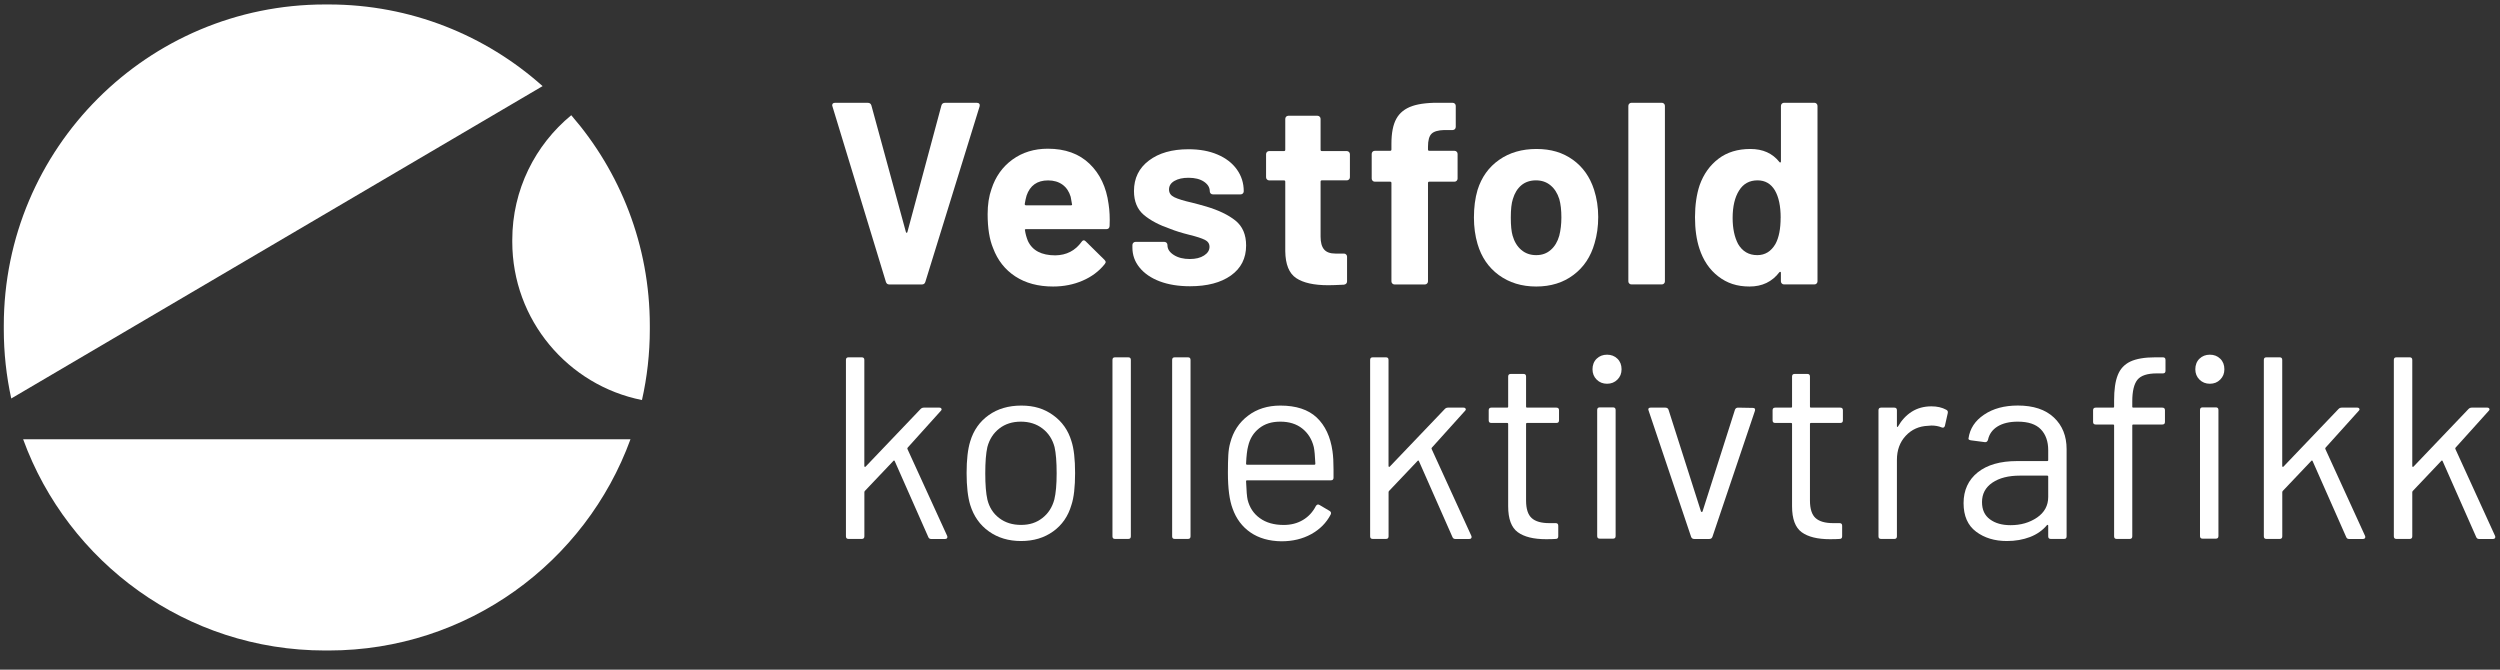 <?xml version="1.0" encoding="utf-8"?>
<svg width="56" height="15" viewBox="0 0 56 15" fill="none" xmlns="http://www.w3.org/2000/svg">
    <rect x="0" y="0" width="56" height="15" fill="#333333" stroke="none"/>
    <g clip-path="url(#clip0_3224_3438)">
        <path
            d="M19.844 6.314L18.647 2.384L18.641 2.361C18.641 2.322 18.662 2.303 18.705 2.303H19.437C19.48 2.303 19.507 2.322 19.519 2.361L20.292 5.197C20.295 5.209 20.301 5.215 20.309 5.215C20.317 5.215 20.323 5.209 20.326 5.197L21.088 2.361C21.1 2.322 21.127 2.303 21.169 2.303H21.884C21.908 2.303 21.925 2.311 21.937 2.326C21.948 2.341 21.95 2.361 21.943 2.384L20.728 6.314C20.716 6.352 20.691 6.372 20.652 6.372H19.92C19.881 6.372 19.856 6.352 19.844 6.314Z"
            fill="white" />
        <path
            d="M24.855 5.064C24.851 5.11 24.826 5.133 24.779 5.133H22.983C22.96 5.133 22.952 5.143 22.96 5.162C22.971 5.24 22.993 5.317 23.024 5.395C23.124 5.612 23.33 5.72 23.64 5.72C23.888 5.716 24.084 5.616 24.227 5.418C24.242 5.395 24.26 5.383 24.279 5.383C24.291 5.383 24.304 5.391 24.32 5.406L24.739 5.819C24.758 5.838 24.768 5.856 24.768 5.871C24.768 5.879 24.76 5.894 24.744 5.918C24.617 6.077 24.452 6.2 24.25 6.287C24.049 6.374 23.828 6.418 23.588 6.418C23.255 6.418 22.973 6.342 22.742 6.191C22.512 6.04 22.346 5.829 22.245 5.558C22.164 5.364 22.123 5.11 22.123 4.796C22.123 4.583 22.152 4.395 22.21 4.232C22.299 3.957 22.455 3.738 22.678 3.575C22.901 3.413 23.166 3.331 23.472 3.331C23.859 3.331 24.17 3.443 24.405 3.668C24.639 3.893 24.782 4.193 24.832 4.569C24.855 4.716 24.863 4.881 24.855 5.063L24.855 5.064ZM22.995 4.383C22.979 4.434 22.966 4.496 22.954 4.57C22.954 4.589 22.964 4.599 22.983 4.599H23.989C24.012 4.599 24.02 4.589 24.012 4.57C23.992 4.457 23.983 4.403 23.983 4.407C23.948 4.29 23.887 4.2 23.8 4.136C23.712 4.073 23.605 4.041 23.477 4.041C23.233 4.041 23.072 4.155 22.994 4.384L22.995 4.383Z"
            fill="white" />
        <path
            d="M25.977 6.302C25.783 6.228 25.633 6.125 25.526 5.993C25.419 5.862 25.366 5.713 25.366 5.546V5.488C25.366 5.468 25.373 5.452 25.387 5.438C25.4 5.425 25.417 5.418 25.436 5.418H26.081C26.101 5.418 26.117 5.425 26.131 5.438C26.144 5.452 26.151 5.468 26.151 5.488V5.494C26.151 5.579 26.199 5.652 26.294 5.712C26.388 5.772 26.508 5.802 26.651 5.802C26.783 5.802 26.889 5.776 26.971 5.723C27.052 5.671 27.093 5.606 27.093 5.529C27.093 5.459 27.058 5.407 26.988 5.372C26.918 5.337 26.804 5.3 26.645 5.261C26.463 5.215 26.32 5.17 26.215 5.127C25.967 5.042 25.769 4.938 25.622 4.814C25.475 4.689 25.401 4.511 25.401 4.279C25.401 3.992 25.513 3.764 25.736 3.596C25.959 3.427 26.254 3.343 26.622 3.343C26.87 3.343 27.087 3.382 27.273 3.462C27.459 3.541 27.604 3.653 27.706 3.796C27.809 3.94 27.86 4.102 27.86 4.284C27.86 4.304 27.853 4.32 27.84 4.334C27.826 4.348 27.81 4.354 27.79 4.354H27.168C27.149 4.354 27.133 4.348 27.119 4.334C27.105 4.32 27.099 4.304 27.099 4.284C27.099 4.199 27.055 4.128 26.968 4.069C26.881 4.011 26.765 3.982 26.622 3.982C26.494 3.982 26.39 4.005 26.308 4.052C26.227 4.099 26.186 4.162 26.186 4.244C26.186 4.325 26.226 4.379 26.305 4.418C26.385 4.457 26.517 4.498 26.703 4.54C26.746 4.552 26.794 4.564 26.849 4.578C26.903 4.592 26.961 4.608 27.023 4.627C27.298 4.709 27.515 4.814 27.674 4.941C27.833 5.069 27.913 5.255 27.913 5.499C27.913 5.786 27.799 6.01 27.573 6.171C27.346 6.332 27.041 6.412 26.657 6.412C26.397 6.412 26.171 6.375 25.977 6.302H25.977Z"
            fill="white" />
        <path
            d="M30.217 4.02C30.204 4.034 30.187 4.04 30.168 4.04H29.61C29.59 4.04 29.581 4.05 29.581 4.069V5.302C29.581 5.43 29.607 5.525 29.659 5.587C29.711 5.649 29.796 5.68 29.912 5.68H30.104C30.123 5.68 30.14 5.686 30.153 5.7C30.167 5.713 30.174 5.73 30.174 5.749V6.302C30.174 6.344 30.15 6.369 30.104 6.377C29.941 6.385 29.825 6.389 29.755 6.389C29.433 6.389 29.193 6.336 29.034 6.229C28.875 6.123 28.794 5.922 28.79 5.627V4.07C28.79 4.05 28.78 4.041 28.761 4.041H28.43C28.41 4.041 28.394 4.034 28.38 4.02C28.367 4.007 28.36 3.99 28.36 3.971V3.453C28.36 3.434 28.367 3.418 28.38 3.404C28.394 3.39 28.41 3.384 28.43 3.384H28.761C28.78 3.384 28.79 3.374 28.79 3.355V2.663C28.79 2.643 28.797 2.627 28.81 2.613C28.824 2.6 28.84 2.593 28.86 2.593H29.511C29.53 2.593 29.547 2.6 29.56 2.613C29.574 2.627 29.581 2.643 29.581 2.663V3.355C29.581 3.374 29.59 3.384 29.61 3.384H30.168C30.187 3.384 30.203 3.391 30.217 3.404C30.231 3.418 30.238 3.434 30.238 3.453V3.971C30.238 3.99 30.231 4.007 30.217 4.02V4.02Z"
            fill="white" />
        <path
            d="M32.63 3.398C32.643 3.412 32.65 3.428 32.65 3.448V4C32.65 4.019 32.643 4.036 32.63 4.049C32.616 4.063 32.599 4.07 32.58 4.07H32.016C31.997 4.07 31.987 4.079 31.987 4.099V6.302C31.987 6.321 31.98 6.338 31.967 6.351C31.953 6.365 31.937 6.372 31.918 6.372H31.237C31.218 6.372 31.201 6.365 31.188 6.351C31.174 6.338 31.168 6.321 31.168 6.302V4.099C31.168 4.079 31.158 4.07 31.139 4.07H30.796C30.776 4.07 30.76 4.063 30.746 4.049C30.733 4.036 30.726 4.019 30.726 4V3.448C30.726 3.428 30.733 3.412 30.746 3.398C30.76 3.385 30.776 3.378 30.796 3.378H31.139C31.158 3.378 31.168 3.368 31.168 3.349V3.221C31.168 2.981 31.204 2.794 31.278 2.66C31.352 2.526 31.471 2.432 31.636 2.375C31.8 2.319 32.028 2.295 32.319 2.303H32.539C32.559 2.303 32.575 2.309 32.589 2.323C32.602 2.336 32.609 2.353 32.609 2.372V2.843C32.609 2.863 32.602 2.879 32.589 2.893C32.575 2.906 32.559 2.913 32.539 2.913H32.348C32.212 2.917 32.118 2.945 32.066 2.997C32.013 3.049 31.987 3.146 31.987 3.285V3.349C31.987 3.368 31.997 3.378 32.016 3.378H32.58C32.599 3.378 32.616 3.385 32.629 3.398L32.63 3.398Z"
            fill="white" />
        <path
            d="M33.574 6.162C33.342 5.992 33.183 5.759 33.097 5.465C33.043 5.282 33.016 5.085 33.016 4.872C33.016 4.643 33.043 4.438 33.097 4.255C33.187 3.969 33.347 3.744 33.58 3.581C33.812 3.418 34.092 3.337 34.417 3.337C34.742 3.337 35.006 3.417 35.231 3.578C35.456 3.739 35.614 3.963 35.707 4.25C35.769 4.443 35.8 4.647 35.8 4.86C35.8 5.073 35.773 5.265 35.719 5.447C35.634 5.749 35.476 5.987 35.245 6.159C35.015 6.332 34.736 6.418 34.411 6.418C34.086 6.418 33.807 6.332 33.574 6.162ZM34.737 5.598C34.826 5.521 34.89 5.414 34.928 5.278C34.959 5.154 34.975 5.019 34.975 4.872C34.975 4.709 34.96 4.571 34.928 4.459C34.886 4.327 34.82 4.224 34.731 4.151C34.642 4.077 34.533 4.04 34.405 4.04C34.278 4.04 34.164 4.077 34.077 4.151C33.99 4.224 33.927 4.327 33.888 4.459C33.857 4.552 33.842 4.689 33.842 4.872C33.842 5.054 33.855 5.182 33.882 5.278C33.921 5.414 33.986 5.521 34.077 5.598C34.168 5.676 34.279 5.715 34.411 5.715C34.543 5.715 34.648 5.676 34.737 5.598Z"
            fill="white" />
        <path
            d="M36.495 6.351C36.481 6.337 36.475 6.321 36.475 6.302V2.372C36.475 2.353 36.481 2.336 36.495 2.323C36.509 2.309 36.525 2.302 36.545 2.302H37.225C37.244 2.302 37.26 2.309 37.274 2.323C37.288 2.336 37.294 2.353 37.294 2.372V6.302C37.294 6.321 37.288 6.337 37.274 6.351C37.261 6.365 37.244 6.371 37.225 6.371H36.545C36.525 6.371 36.509 6.365 36.495 6.351Z"
            fill="white" />
        <path
            d="M39.913 2.323C39.926 2.309 39.943 2.302 39.962 2.302H40.642C40.662 2.302 40.678 2.309 40.692 2.323C40.705 2.336 40.712 2.353 40.712 2.372V6.302C40.712 6.321 40.705 6.338 40.692 6.351C40.678 6.365 40.662 6.371 40.642 6.371H39.962C39.943 6.371 39.926 6.365 39.913 6.351C39.899 6.338 39.892 6.321 39.892 6.302V6.11C39.892 6.098 39.889 6.091 39.881 6.09C39.873 6.088 39.865 6.091 39.858 6.098C39.695 6.312 39.472 6.418 39.189 6.418C38.906 6.418 38.684 6.342 38.489 6.191C38.293 6.04 38.153 5.833 38.067 5.569C38.001 5.368 37.968 5.133 37.968 4.866C37.968 4.599 38.003 4.351 38.073 4.145C38.162 3.897 38.303 3.701 38.495 3.555C38.686 3.41 38.924 3.337 39.207 3.337C39.49 3.337 39.703 3.434 39.858 3.628C39.865 3.639 39.873 3.643 39.881 3.639C39.889 3.636 39.893 3.628 39.893 3.616V2.372C39.893 2.353 39.899 2.337 39.913 2.323L39.913 2.323ZM39.887 4.877C39.887 4.618 39.844 4.414 39.759 4.267C39.67 4.116 39.54 4.04 39.369 4.04C39.187 4.04 39.05 4.116 38.956 4.267C38.86 4.418 38.811 4.624 38.811 4.883C38.811 5.116 38.852 5.31 38.933 5.465C39.03 5.631 39.173 5.715 39.363 5.715C39.538 5.715 39.673 5.631 39.77 5.465C39.848 5.321 39.886 5.126 39.886 4.877H39.887Z"
            fill="white" />
        <path
            d="M18.949 12.014V8.062C18.949 8.023 18.968 8.004 19.007 8.004H19.303C19.342 8.004 19.361 8.023 19.361 8.062V10.439C19.361 10.447 19.364 10.453 19.37 10.457C19.376 10.461 19.383 10.459 19.391 10.451L20.623 9.16C20.642 9.141 20.666 9.131 20.693 9.131H21.041C21.065 9.131 21.08 9.139 21.088 9.155C21.096 9.17 21.092 9.186 21.076 9.201L20.332 10.027C20.325 10.034 20.323 10.044 20.326 10.056L21.216 12.003L21.222 12.026C21.222 12.057 21.204 12.073 21.169 12.073H20.856C20.825 12.073 20.803 12.057 20.792 12.026L20.042 10.329C20.034 10.313 20.024 10.311 20.013 10.323L19.373 10.997C19.366 11.005 19.362 11.015 19.362 11.026V12.014C19.362 12.053 19.342 12.072 19.304 12.072H19.007C18.968 12.072 18.949 12.053 18.949 12.014L18.949 12.014Z"
            fill="white" />
        <path
            d="M22.152 11.904C21.95 11.761 21.811 11.563 21.733 11.311C21.679 11.133 21.652 10.895 21.652 10.596C21.652 10.297 21.679 10.061 21.733 9.887C21.807 9.639 21.945 9.443 22.146 9.3C22.347 9.156 22.592 9.085 22.878 9.085C23.165 9.085 23.391 9.156 23.59 9.3C23.79 9.443 23.927 9.637 24 9.881C24.055 10.048 24.082 10.286 24.082 10.596C24.082 10.906 24.055 11.148 24 11.311C23.927 11.563 23.79 11.761 23.59 11.904C23.391 12.047 23.152 12.119 22.872 12.119C22.593 12.119 22.353 12.047 22.152 11.904H22.152ZM23.349 11.604C23.481 11.502 23.57 11.363 23.617 11.189C23.651 11.049 23.669 10.854 23.669 10.602C23.669 10.35 23.653 10.15 23.622 10.014C23.576 9.84 23.486 9.702 23.352 9.599C23.218 9.496 23.056 9.445 22.866 9.445C22.677 9.445 22.516 9.496 22.384 9.599C22.252 9.702 22.163 9.84 22.117 10.014C22.086 10.15 22.07 10.346 22.07 10.602C22.07 10.857 22.086 11.053 22.117 11.189C22.159 11.363 22.247 11.502 22.381 11.604C22.515 11.707 22.678 11.758 22.872 11.758C23.066 11.758 23.217 11.707 23.349 11.604H23.349Z"
            fill="white" />
        <path
            d="M24.919 12.014V8.062C24.919 8.023 24.938 8.004 24.977 8.004H25.273C25.312 8.004 25.331 8.023 25.331 8.062V12.014C25.331 12.053 25.312 12.072 25.273 12.072H24.977C24.938 12.072 24.919 12.053 24.919 12.014Z"
            fill="white" />
        <path
            d="M26.256 12.014V8.062C26.256 8.023 26.275 8.004 26.314 8.004H26.61C26.649 8.004 26.668 8.023 26.668 8.062V12.014C26.668 12.053 26.649 12.072 26.61 12.072H26.314C26.275 12.072 26.256 12.053 26.256 12.014Z"
            fill="white" />
        <path
            d="M29.871 10.514V10.701C29.871 10.739 29.852 10.759 29.813 10.759H27.936C27.92 10.759 27.912 10.766 27.912 10.782C27.92 10.995 27.932 11.133 27.947 11.195C27.99 11.369 28.081 11.507 28.221 11.607C28.36 11.708 28.538 11.759 28.755 11.759C28.918 11.759 29.061 11.722 29.185 11.648C29.309 11.575 29.406 11.47 29.476 11.334C29.499 11.299 29.526 11.292 29.557 11.311L29.784 11.445C29.815 11.464 29.823 11.491 29.807 11.526C29.71 11.712 29.565 11.858 29.371 11.965C29.177 12.072 28.955 12.125 28.703 12.125C28.428 12.121 28.197 12.055 28.011 11.927C27.825 11.799 27.691 11.621 27.61 11.392C27.54 11.206 27.505 10.939 27.505 10.59C27.505 10.428 27.508 10.295 27.514 10.192C27.52 10.09 27.534 9.998 27.558 9.916C27.624 9.664 27.756 9.463 27.956 9.312C28.155 9.16 28.397 9.085 28.68 9.085C29.032 9.085 29.304 9.174 29.494 9.352C29.683 9.531 29.802 9.782 29.848 10.108C29.864 10.217 29.871 10.352 29.871 10.515V10.514ZM28.206 9.593C28.08 9.692 27.997 9.825 27.959 9.991C27.936 10.073 27.92 10.205 27.912 10.386C27.912 10.402 27.92 10.41 27.936 10.41H29.441C29.456 10.41 29.464 10.402 29.464 10.386C29.456 10.212 29.445 10.088 29.429 10.014C29.387 9.84 29.3 9.702 29.171 9.599C29.041 9.496 28.877 9.445 28.68 9.445C28.482 9.445 28.332 9.494 28.206 9.593H28.206Z"
            fill="white" />
        <path
            d="M30.691 12.014V8.062C30.691 8.023 30.71 8.004 30.749 8.004H31.045C31.084 8.004 31.103 8.023 31.103 8.062V10.439C31.103 10.447 31.106 10.453 31.112 10.457C31.118 10.461 31.125 10.459 31.132 10.451L32.365 9.16C32.384 9.141 32.407 9.131 32.434 9.131H32.783C32.806 9.131 32.822 9.139 32.83 9.155C32.838 9.17 32.834 9.186 32.818 9.201L32.074 10.027C32.066 10.034 32.064 10.044 32.068 10.056L32.958 12.003L32.964 12.026C32.964 12.057 32.946 12.073 32.911 12.073H32.597C32.566 12.073 32.545 12.057 32.533 12.026L31.784 10.329C31.776 10.313 31.766 10.311 31.755 10.323L31.115 10.997C31.107 11.005 31.104 11.015 31.104 11.026V12.014C31.104 12.053 31.084 12.072 31.045 12.072H30.749C30.71 12.072 30.691 12.053 30.691 12.014L30.691 12.014Z"
            fill="white" />
        <path
            d="M34.864 9.474H34.208C34.192 9.474 34.184 9.482 34.184 9.497V11.212C34.184 11.398 34.226 11.529 34.309 11.604C34.392 11.68 34.523 11.718 34.702 11.718H34.847C34.886 11.718 34.905 11.737 34.905 11.776V12.014C34.905 12.053 34.886 12.072 34.847 12.072C34.8 12.076 34.729 12.078 34.632 12.078C34.353 12.078 34.142 12.026 33.998 11.921C33.855 11.816 33.783 11.623 33.783 11.34V9.497C33.783 9.482 33.775 9.474 33.76 9.474H33.405C33.366 9.474 33.347 9.455 33.347 9.416V9.189C33.347 9.151 33.367 9.131 33.405 9.131H33.76C33.775 9.131 33.783 9.123 33.783 9.108V8.434C33.783 8.395 33.803 8.376 33.841 8.376H34.126C34.165 8.376 34.184 8.395 34.184 8.434V9.108C34.184 9.123 34.192 9.131 34.207 9.131H34.864C34.903 9.131 34.922 9.151 34.922 9.189V9.416C34.922 9.455 34.903 9.474 34.864 9.474L34.864 9.474Z"
            fill="white" />
        <path
            d="M35.765 8.503C35.703 8.441 35.672 8.364 35.672 8.271C35.672 8.178 35.703 8.095 35.765 8.035C35.827 7.975 35.905 7.945 35.998 7.945C36.091 7.945 36.168 7.975 36.23 8.035C36.292 8.095 36.323 8.174 36.323 8.271C36.323 8.367 36.292 8.441 36.23 8.503C36.168 8.565 36.091 8.596 35.998 8.596C35.905 8.596 35.827 8.565 35.765 8.503ZM35.777 12.008V9.183C35.777 9.145 35.796 9.125 35.835 9.125H36.132C36.17 9.125 36.19 9.145 36.19 9.183V12.008C36.19 12.047 36.17 12.066 36.132 12.066H35.835C35.796 12.066 35.777 12.047 35.777 12.008Z"
            fill="white" />
        <path
            d="M37.881 12.026L36.928 9.195L36.922 9.172C36.922 9.145 36.939 9.131 36.974 9.131H37.305C37.34 9.131 37.364 9.147 37.375 9.178L38.102 11.456C38.106 11.464 38.111 11.468 38.119 11.468C38.127 11.468 38.133 11.464 38.137 11.456L38.863 9.178C38.875 9.147 38.898 9.131 38.933 9.131L39.264 9.137C39.307 9.137 39.322 9.158 39.311 9.201L38.358 12.026C38.346 12.057 38.323 12.073 38.288 12.073H37.951C37.916 12.073 37.893 12.057 37.881 12.026Z"
            fill="white" />
        <path
            d="M41.224 9.474H40.567C40.551 9.474 40.543 9.482 40.543 9.497V11.212C40.543 11.398 40.585 11.529 40.668 11.604C40.752 11.68 40.883 11.718 41.061 11.718H41.206C41.245 11.718 41.264 11.737 41.264 11.776V12.014C41.264 12.053 41.245 12.072 41.206 12.072C41.16 12.076 41.088 12.078 40.991 12.078C40.712 12.078 40.501 12.026 40.357 11.921C40.214 11.816 40.142 11.623 40.142 11.34V9.497C40.142 9.482 40.135 9.474 40.119 9.474H39.764C39.725 9.474 39.706 9.455 39.706 9.416V9.189C39.706 9.151 39.726 9.131 39.764 9.131H40.119C40.135 9.131 40.142 9.123 40.142 9.108V8.434C40.142 8.395 40.162 8.376 40.2 8.376H40.485C40.524 8.376 40.543 8.395 40.543 8.434V9.108C40.543 9.123 40.551 9.131 40.566 9.131H41.223C41.262 9.131 41.281 9.151 41.281 9.189V9.416C41.281 9.455 41.262 9.474 41.223 9.474L41.224 9.474Z"
            fill="white" />
        <path
            d="M43.595 9.178C43.626 9.193 43.638 9.218 43.63 9.253L43.566 9.538C43.554 9.577 43.529 9.589 43.49 9.573C43.425 9.546 43.349 9.532 43.264 9.532L43.188 9.538C42.987 9.546 42.82 9.62 42.688 9.762C42.557 9.903 42.491 10.083 42.491 10.3V12.014C42.491 12.053 42.471 12.072 42.433 12.072H42.136C42.097 12.072 42.078 12.053 42.078 12.014V9.189C42.078 9.151 42.098 9.131 42.136 9.131H42.433C42.471 9.131 42.491 9.151 42.491 9.189V9.544C42.491 9.556 42.494 9.562 42.499 9.564C42.505 9.566 42.51 9.563 42.514 9.555C42.596 9.412 42.699 9.301 42.825 9.221C42.951 9.142 43.097 9.102 43.264 9.102C43.392 9.102 43.502 9.127 43.595 9.178H43.595Z"
            fill="white" />
        <path
            d="M46.007 9.352C46.197 9.53 46.292 9.767 46.292 10.061V12.014C46.292 12.053 46.273 12.072 46.234 12.072H45.938C45.899 12.072 45.88 12.053 45.88 12.014V11.776C45.88 11.768 45.877 11.762 45.871 11.758C45.865 11.755 45.858 11.756 45.851 11.764C45.754 11.88 45.628 11.969 45.473 12.029C45.318 12.088 45.145 12.119 44.955 12.119C44.68 12.119 44.45 12.049 44.264 11.909C44.078 11.77 43.984 11.557 43.984 11.27C43.984 10.983 44.09 10.75 44.301 10.581C44.513 10.412 44.806 10.328 45.182 10.328H45.856C45.872 10.328 45.88 10.32 45.88 10.305V10.084C45.88 9.887 45.824 9.73 45.714 9.616C45.603 9.502 45.432 9.445 45.199 9.445C45.013 9.445 44.862 9.481 44.746 9.552C44.63 9.624 44.558 9.724 44.531 9.852C44.519 9.89 44.496 9.908 44.461 9.904L44.147 9.863C44.104 9.855 44.087 9.84 44.095 9.817C44.126 9.6 44.242 9.423 44.444 9.288C44.645 9.152 44.897 9.084 45.199 9.084C45.548 9.084 45.817 9.173 46.007 9.352V9.352ZM45.63 11.593C45.796 11.479 45.88 11.325 45.88 11.131V10.677C45.88 10.662 45.872 10.654 45.856 10.654H45.246C44.99 10.654 44.785 10.706 44.63 10.811C44.475 10.916 44.397 11.061 44.397 11.247C44.397 11.418 44.456 11.546 44.575 11.633C44.693 11.721 44.847 11.764 45.037 11.764C45.265 11.764 45.463 11.707 45.63 11.593Z"
            fill="white" />
        <path
            d="M47.879 8.506C47.802 8.601 47.763 8.763 47.763 8.992V9.108C47.763 9.123 47.77 9.131 47.786 9.131H48.437C48.476 9.131 48.495 9.151 48.495 9.189V9.451C48.495 9.49 48.476 9.509 48.437 9.509H47.786C47.77 9.509 47.763 9.517 47.763 9.532V12.014C47.763 12.053 47.743 12.072 47.705 12.072H47.414C47.375 12.072 47.356 12.053 47.356 12.014V9.532C47.356 9.517 47.348 9.509 47.333 9.509H46.943C46.904 9.509 46.885 9.489 46.885 9.451V9.189C46.885 9.151 46.905 9.131 46.943 9.131H47.333C47.348 9.131 47.356 9.123 47.356 9.108V8.968C47.356 8.728 47.383 8.539 47.438 8.402C47.492 8.264 47.586 8.163 47.719 8.099C47.853 8.036 48.04 8.004 48.28 8.004H48.449C48.488 8.004 48.507 8.023 48.507 8.062V8.306C48.507 8.345 48.488 8.364 48.449 8.364H48.315C48.102 8.364 47.957 8.411 47.879 8.506L47.879 8.506ZM49.268 8.503C49.206 8.441 49.175 8.364 49.175 8.271C49.175 8.178 49.206 8.095 49.268 8.035C49.33 7.975 49.408 7.945 49.501 7.945C49.594 7.945 49.671 7.975 49.733 8.035C49.795 8.095 49.826 8.174 49.826 8.271C49.826 8.367 49.795 8.441 49.733 8.503C49.672 8.565 49.594 8.596 49.501 8.596C49.408 8.596 49.33 8.565 49.268 8.503ZM49.28 12.008V9.183C49.28 9.145 49.3 9.125 49.338 9.125H49.635C49.673 9.125 49.693 9.145 49.693 9.183V12.008C49.693 12.047 49.673 12.066 49.635 12.066H49.338C49.299 12.066 49.28 12.047 49.28 12.008Z"
            fill="white" />
        <path
            d="M50.71 12.014V8.062C50.71 8.023 50.729 8.004 50.768 8.004H51.064C51.103 8.004 51.122 8.023 51.122 8.062V10.439C51.122 10.447 51.125 10.453 51.131 10.457C51.137 10.461 51.144 10.459 51.151 10.451L52.384 9.16C52.403 9.141 52.426 9.131 52.454 9.131H52.802C52.826 9.131 52.841 9.139 52.849 9.155C52.857 9.17 52.853 9.186 52.837 9.201L52.093 10.027C52.086 10.034 52.084 10.044 52.087 10.056L52.977 12.003L52.983 12.026C52.983 12.057 52.965 12.073 52.93 12.073H52.617C52.585 12.073 52.564 12.057 52.553 12.026L51.803 10.329C51.795 10.313 51.785 10.311 51.774 10.323L51.134 10.997C51.127 11.005 51.123 11.015 51.123 11.026V12.014C51.123 12.053 51.103 12.072 51.065 12.072H50.768C50.729 12.072 50.71 12.053 50.71 12.014L50.71 12.014Z"
            fill="white" />
        <path
            d="M53.622 12.014V8.062C53.622 8.023 53.642 8.004 53.68 8.004H53.977C54.015 8.004 54.035 8.023 54.035 8.062V10.439C54.035 10.447 54.038 10.453 54.043 10.457C54.049 10.461 54.056 10.459 54.064 10.451L55.296 9.16C55.316 9.141 55.339 9.131 55.366 9.131H55.715C55.738 9.131 55.753 9.139 55.761 9.155C55.769 9.17 55.765 9.186 55.749 9.201L55.005 10.027C54.998 10.034 54.996 10.044 55 10.056L55.889 12.003L55.895 12.026C55.895 12.057 55.877 12.073 55.843 12.073H55.529C55.498 12.073 55.477 12.057 55.465 12.026L54.715 10.329C54.707 10.313 54.698 10.311 54.686 10.323L54.047 10.997C54.039 11.005 54.035 11.015 54.035 11.026V12.014C54.035 12.053 54.015 12.072 53.977 12.072H53.68C53.642 12.072 53.622 12.053 53.622 12.014L53.622 12.014Z"
            fill="white" />
        <path
            d="M12.154 1.929C10.882 0.792 9.202 0.1 7.361 0.1H7.28C3.306 0.1 0.085 3.321 0.085 7.295V7.376C0.085 7.908 0.143 8.426 0.252 8.926L12.154 1.929Z"
            fill="white" />
        <path
            d="M0.518 9.839C1.523 12.599 4.172 14.571 7.28 14.571H7.361C10.469 14.571 13.117 12.599 14.123 9.839H0.518Z"
            fill="white" />
        <path
            d="M11.475 5.375V5.415C11.475 7.169 12.724 8.631 14.38 8.961C14.495 8.451 14.556 7.92 14.556 7.376V7.295C14.556 5.492 13.892 3.844 12.796 2.581C11.99 3.244 11.475 4.249 11.475 5.375Z"
            fill="white" />
    </g>
    <defs>
        <clipPath id="clip0_3224_3438">
            <rect width="56" height="14.606" fill="white" />
        </clipPath>
    </defs>
</svg>
